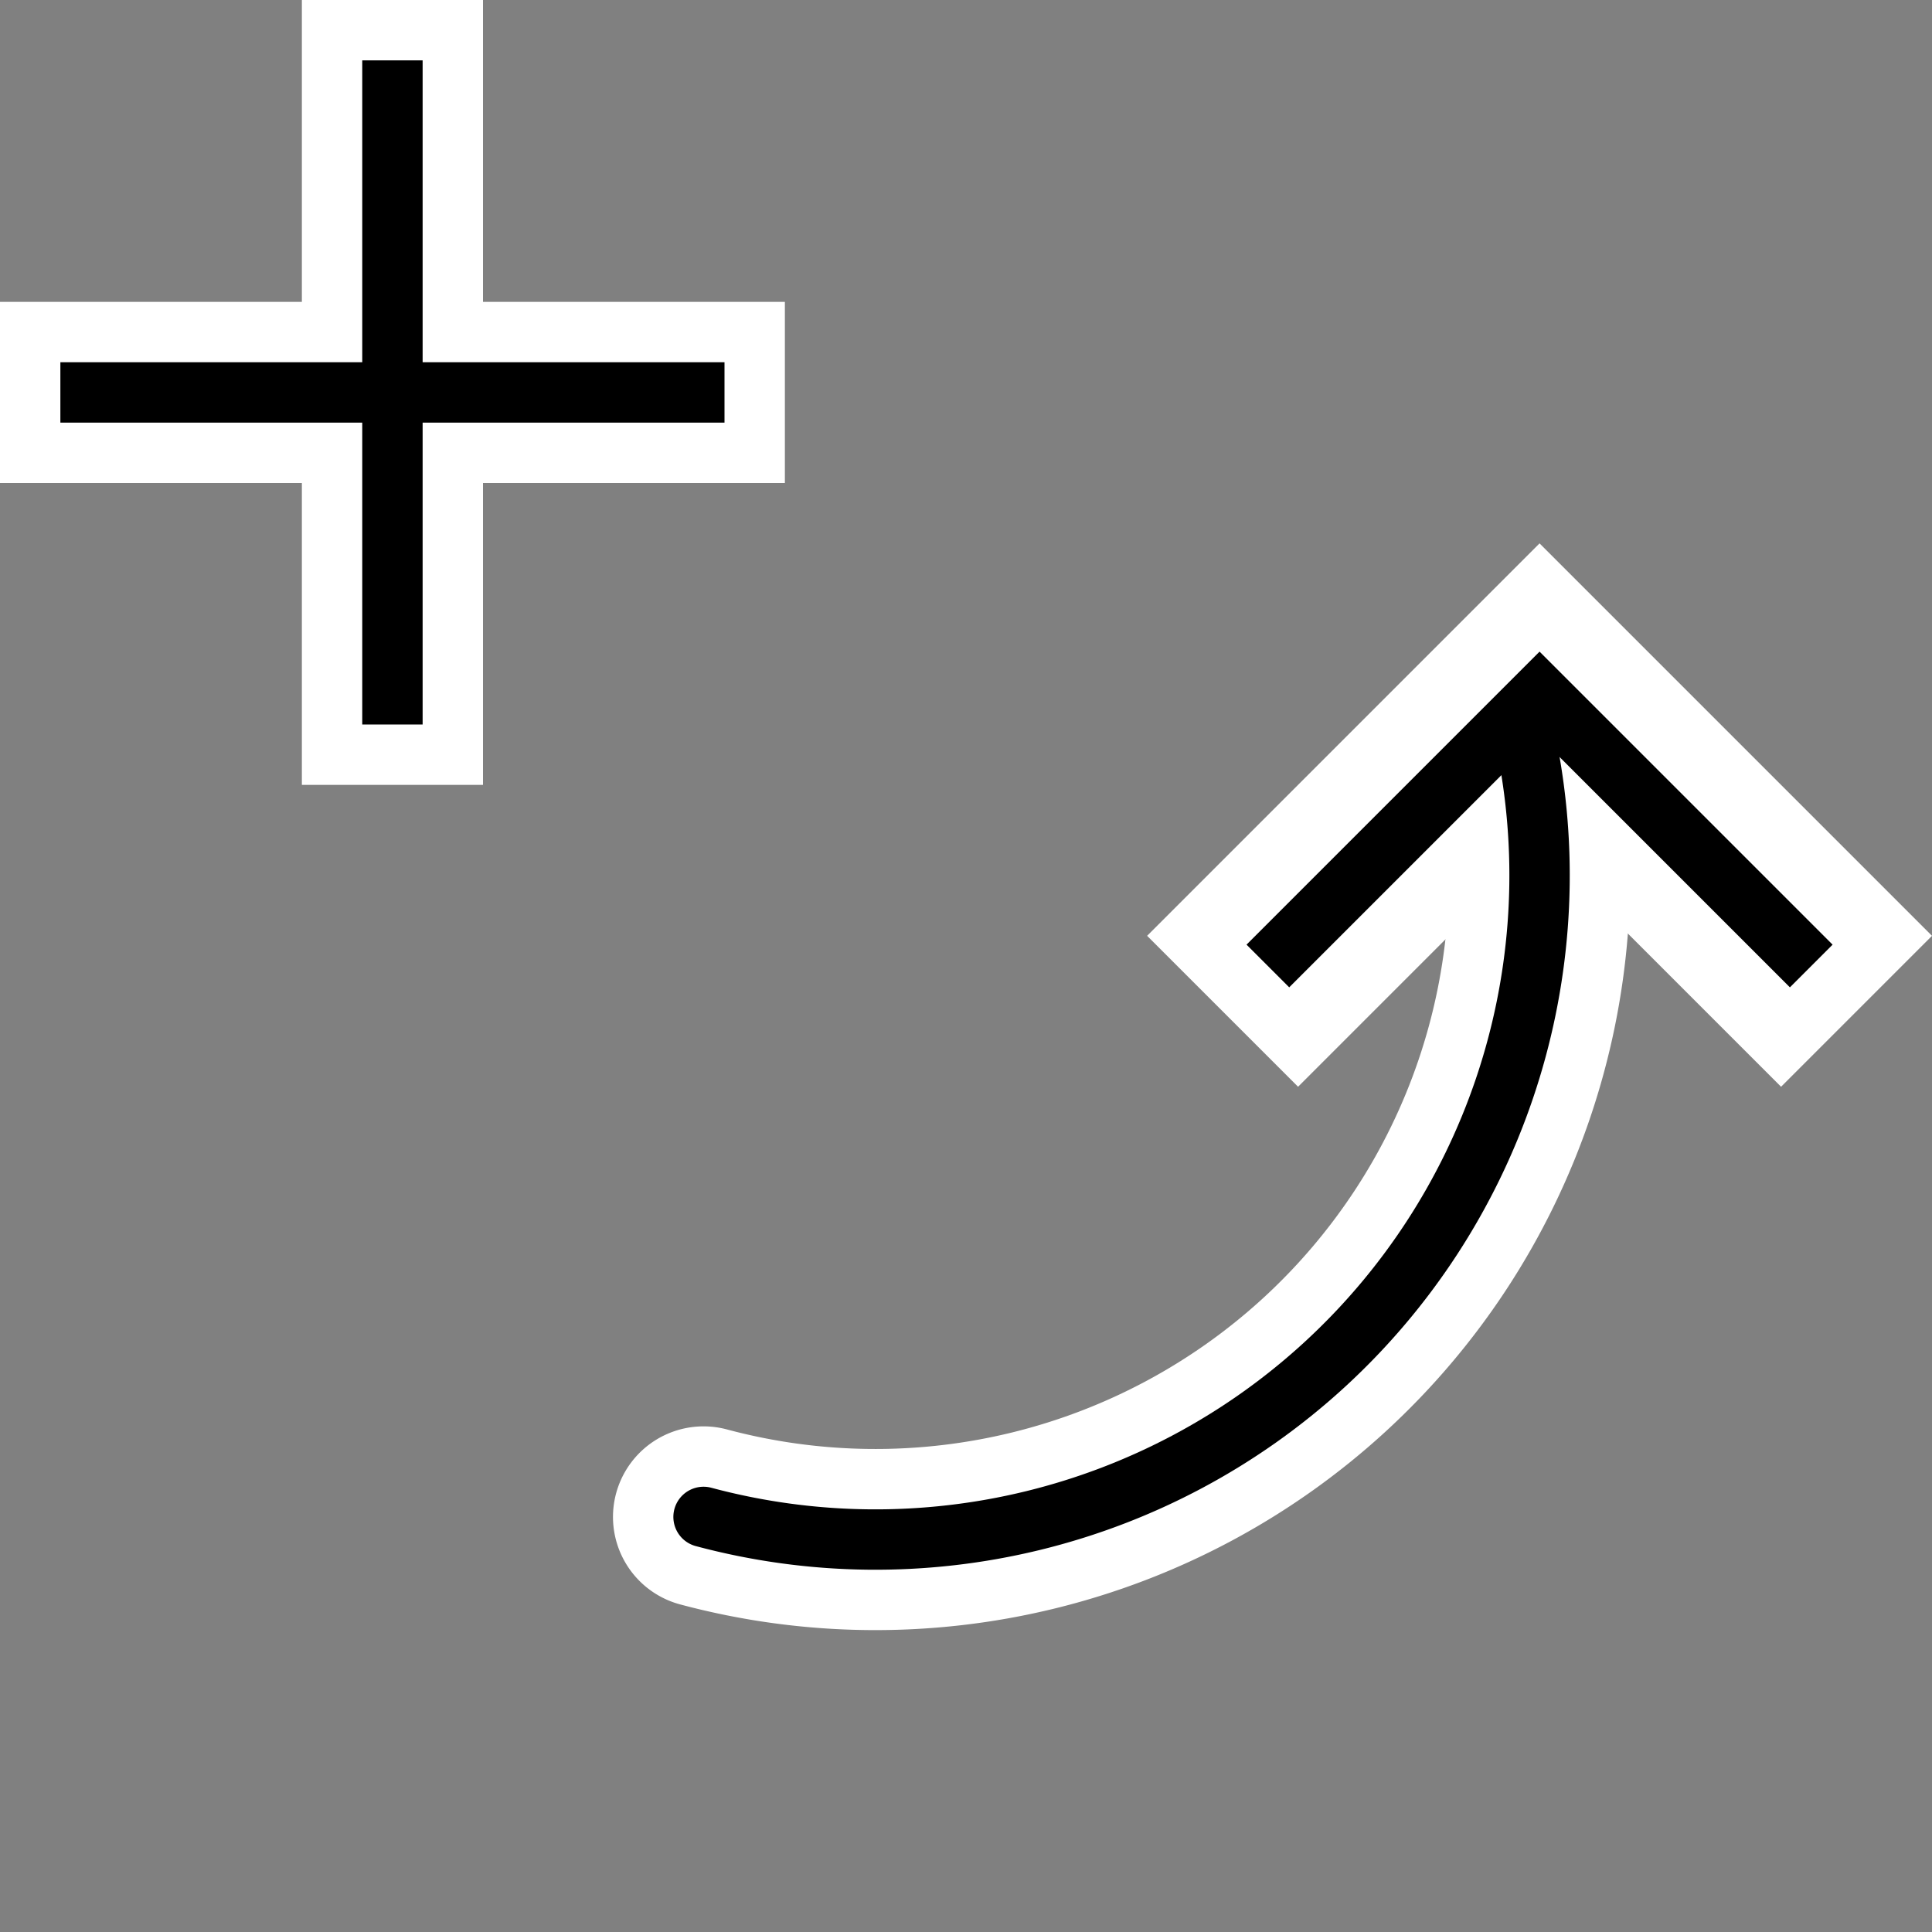 <?xml version="1.0" encoding="UTF-8" standalone="no"?>
<svg
   width="32"
   height="32"
   inkscape:hotspot_x="6"
   inkscape:hotspot_y="6"
   style="fill:gray;stroke:black"
   version="1.1"
   id="svg23"
   sodipodi:docname="tweak-rotate-counterclockwise.svg"
   inkscape:version="1.1 (c68e22c387, 2021-05-23)"
   xmlns:inkscape="http://www.inkscape.org/namespaces/inkscape"
   xmlns:sodipodi="http://sodipodi.sourceforge.net/DTD/sodipodi-0.dtd"
   xmlns="http://www.w3.org/2000/svg"
   xmlns:svg="http://www.w3.org/2000/svg">
  <rect width="100%" height="100%" fill="#808080" stroke="none"/>
  <sodipodi:namedview
     id="namedview25"
     pagecolor="#ffffff"
     bordercolor="#999999"
     borderopacity="1"
     inkscape:pageshadow="0"
     inkscape:pageopacity="0"
     inkscape:pagecheckerboard="0"
     showgrid="true"
     inkscape:zoom="10.109733"
     inkscape:cx="30.86135"
     inkscape:cy="22.601982"
     inkscape:window-width="1920"
     inkscape:window-height="1013"
     inkscape:window-x="-9"
     inkscape:window-y="-9"
     inkscape:window-maximized="1"
     inkscape:current-layer="svg23">
    <inkscape:grid
       type="xygrid"
       id="grid877" />
  </sodipodi:namedview>
  <defs
     id="defs12">
    <!-- Shadow -->
    <filter
       id="shadow"
       x="-0.5"
       y="-0.5"
       width="2"
       height="2">
      <feOffset
         result="offOut"
         in="SourceAlpha"
         dx="1"
         dy="1"
         id="feOffset2" />
      <feGaussianBlur
         result="blurOut"
         stdDeviation="1"
         id="feGaussianBlur4" />
      <feBlend
         in="SourceGraphic"
         in2="blurOut"
         mode="normal"
         id="feBlend6" />
    </filter>
    <g
       id="objects">
      <path
         d="m 8.5,24.5 a 16 16 0 0 0 16,-16 l 0,-2 m 6,6 -6,-6 -6,6"
         id="path9" />
    </g>
  </defs>
  <path
     style="fill:#ffffff;fill-opacity:1;stroke:none;stroke-width:1px;stroke-linecap:butt;stroke-linejoin:miter;stroke-opacity:1"
     d="M 26,14.5 29.5,18 32,15.5 25.5,9 19,15.5 21.5,18 25,14.5 Z"
     id="path4861"
     sodipodi:nodetypes="cccccccc" />
  <path
     style="fill:none;stroke:#ffffff;stroke-width:3;stroke-linecap:round;stroke-miterlimit:4;stroke-dasharray:none;stroke-opacity:1"
     id="path878"
     sodipodi:type="arc"
     sodipodi:cx="14.5"
     sodipodi:cy="14.5"
     sodipodi:rx="11"
     sodipodi:ry="11"
     sodipodi:start="6.1086524"
     sodipodi:end="1.8325957"
     sodipodi:open="true"
     sodipodi:arc-type="arc"
     d="M 25.333,12.59 A 11,11 0 0 1 21.931,22.61 11,11 0 0 1 11.653,25.125" />
  <!-- Cross (centered on hotspot) -->
  <path
     d="m 1.5,6.5 h 10 m -5,-5 v 10"
     style="fill:none;stroke:#ffffff;stroke-width:3px;stroke-linecap:square"
     id="path11-5"
     sodipodi:nodetypes="cccc" />
  <path
     d="m 1.5,6.5 h 10 m -5,-5 v 10"
     style="fill:none;stroke:#000000;stroke-width:1px;stroke-linecap:square"
     id="path13-9"
     sodipodi:nodetypes="cccc" />
  <path
     style="fill:none;stroke:#000000;stroke-linecap:round;stroke-opacity:1"
     id="path881"
     sodipodi:type="arc"
     sodipodi:cx="14.5"
     sodipodi:cy="14.5"
     sodipodi:rx="11"
     sodipodi:ry="11"
     sodipodi:start="6.1086524"
     sodipodi:end="1.8325957"
     sodipodi:open="true"
     sodipodi:arc-type="arc"
     d="M 25.333,12.59 A 11,11 0 0 1 21.931,22.61 11,11 0 0 1 11.653,25.125" />
  <path
     d="M 21,16 25.5,11.5 30,16"
     id="path1319"
     sodipodi:nodetypes="ccc"
     style="fill:none;stroke:#000000;stroke-width:1px;stroke-opacity:1" />
</svg>

